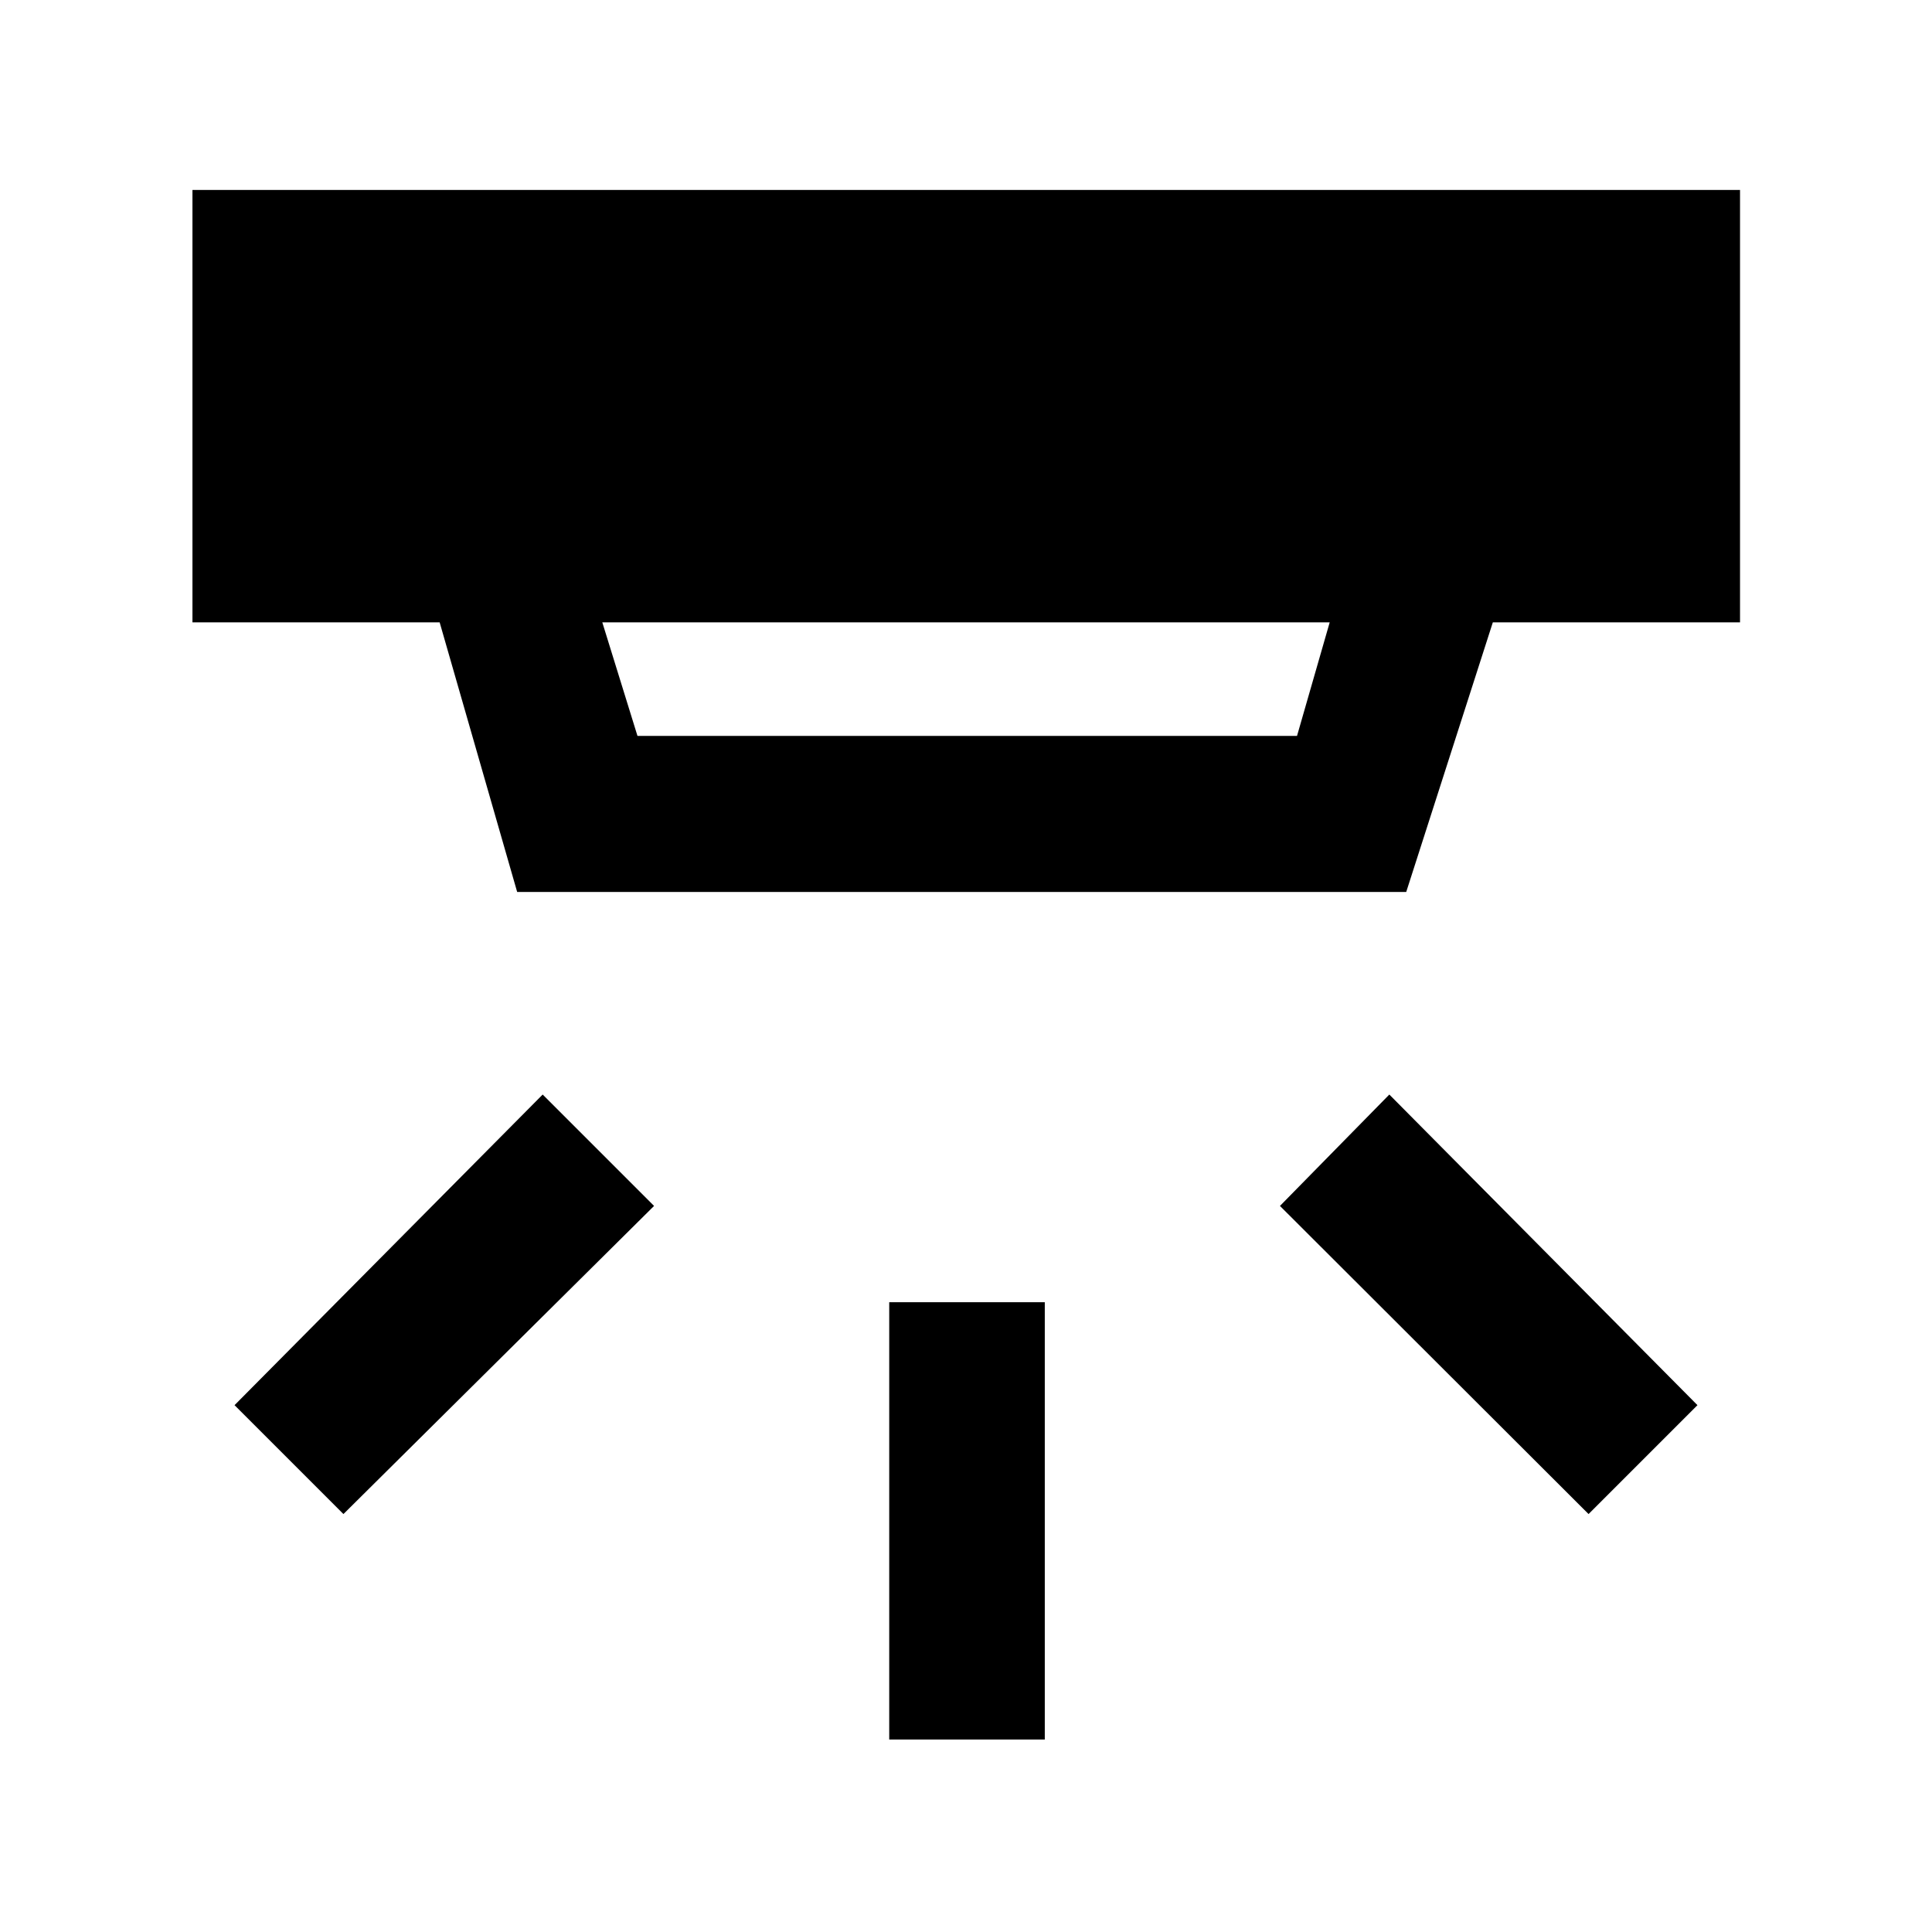 <svg xmlns="http://www.w3.org/2000/svg" height="48" viewBox="0 -960 960 960" width="48"><path d="M441.85-95.63v-217.3h77.3v217.3h-77.3Zm347.5-112.04L636-360.78l54.35-55.35 153.11 154.35-54.11 54.11Zm-618.7 0-54.11-54.11 153.11-154.35L325-360.78 170.65-207.67Zm128.63-443.09 17.48 56.43h327.72l16.24-56.43H299.28Zm-42.3 133.98-38.52-133.98H95.63v-214.85h768.98v214.85H741.78l-43.04 133.98H256.98Z"/></svg>